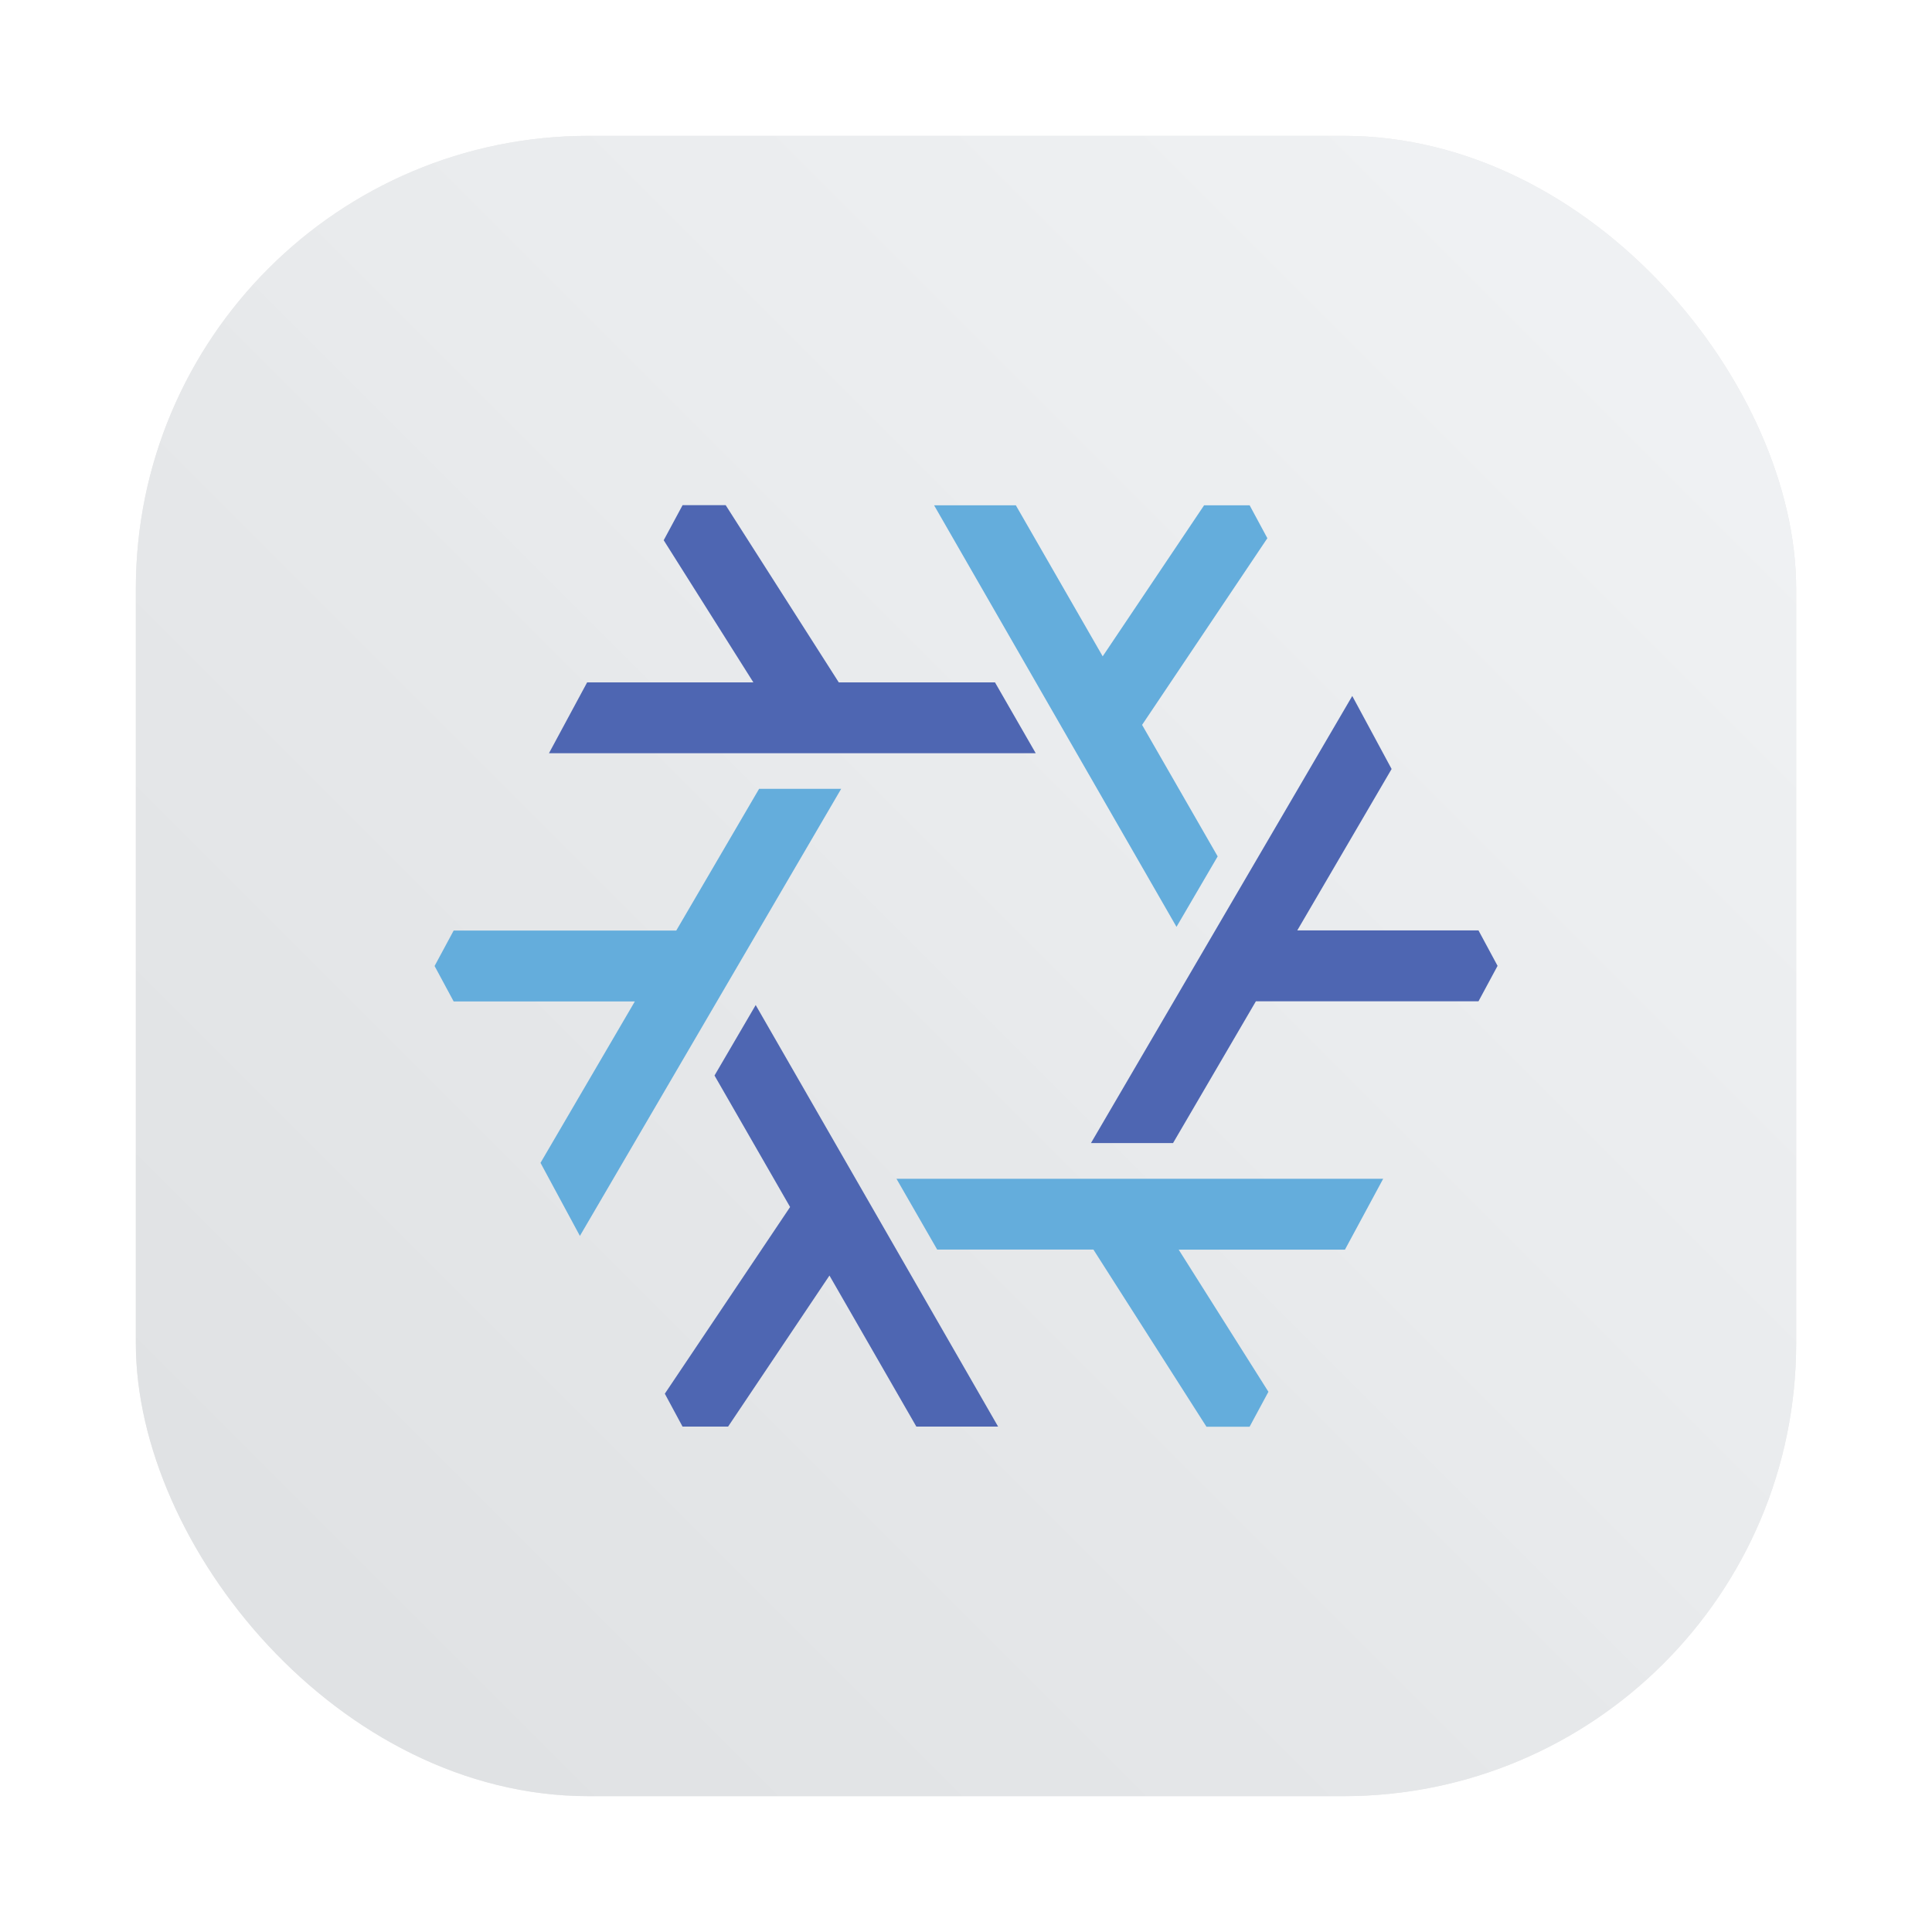 <?xml version="1.0" encoding="UTF-8" standalone="no"?>
<svg
   width="64"
   height="64"
   version="1.1"
   id="svg3"
   sodipodi:docname="distributor-logo-nixos.svg"
   inkscape:version="1.3.2 (091e20ef0f, 2023-11-25, custom)"
   xmlns:inkscape="http://www.inkscape.org/namespaces/inkscape"
   xmlns:sodipodi="http://sodipodi.sourceforge.net/DTD/sodipodi-0.dtd"
   xmlns="http://www.w3.org/2000/svg"
   xmlns:svg="http://www.w3.org/2000/svg">
  <defs
     id="defs3">
    <filter
       id="filter1057"
       x="-0.027"
       y="-0.027"
       width="1.054"
       height="1.054"
       color-interpolation-filters="sRGB">
      <feGaussianBlur
         stdDeviation="0.619"
         id="feGaussianBlur2" />
    </filter>
    <linearGradient
       id="linearGradient1053"
       x1="-127"
       x2="-72"
       y1="60"
       y2="5"
       gradientTransform="matrix(1,0,0,1,131.5,-0.51)"
       gradientUnits="userSpaceOnUse">
      <stop
         stop-color="#dee0e2"
         offset="0"
         id="stop2" />
      <stop
         stop-color="#f1f3f5"
         stop-opacity=".996"
         offset="1"
         id="stop3" />
    </linearGradient>
  </defs>
  <sodipodi:namedview
     id="namedview3"
     pagecolor="#ffffff"
     bordercolor="#000000"
     borderopacity="0.25"
     inkscape:showpageshadow="2"
     inkscape:pageopacity="0.0"
     inkscape:pagecheckerboard="0"
     inkscape:deskcolor="#d1d1d1"
     inkscape:zoom="6.15625"
     inkscape:cx="34.274112"
     inkscape:cy="28.913706"
     inkscape:window-width="1920"
     inkscape:window-height="995"
     inkscape:window-x="0"
     inkscape:window-y="0"
     inkscape:window-maximized="1"
     inkscape:current-layer="svg3" />
  <rect
     transform="matrix(1,0,0,1,-2.2781468e-4,-2.2781468e-4)"
     x="4.5"
     y="4.5"
     width="55"
     height="55"
     ry="15"
     fill="#141414"
     filter="url(#filter1057)"
     opacity="0.3"
     stroke-linecap="round"
     stroke-width="2.744"
     id="rect3" />
  <rect
     x="4.5"
     y="4.5"
     width="55.001"
     height="55.001"
     ry="15"
     fill="url(#linearGradient1053)"
     stroke-linecap="round"
     stroke-width="2.744"
     id="rect4"
     style="fill:url(#linearGradient1053)" />
  <path
     fill="#64addc"
     d="m30.943 16.739 8.03 13.964 1.364-2.334-2.504-4.356 4.15-6.184-.587-1.09h-1.509l-3.359 5.003-2.877-5.003h-2.708m-5.797 9.392-2.744 4.695h-7.374L14.396 32l.632 1.174h6.002l-3.125 5.347 1.305 2.42 8.655-14.81h-2.719m4.549 12.914 1.35 2.348h5.175l3.746 5.87h1.428l.624-1.158-2.972-4.708h5.507l1.266-2.348H29.694z"
     id="path2" />
  <path
     fill="#4e66b2"
     d="m22.609 16.739-.623 1.157 2.97 4.708H19.45l-1.265 2.348H34.31l-1.35-2.348h-5.175l-3.746-5.87H22.61m22.185 6.322L36.14 37.865h2.719l2.744-4.696h7.374l.632-1.174-.632-1.174h-6.003l3.125-5.347-1.304-2.42zM25.033 33.294l-1.364 2.334 2.504 4.356-4.15 6.184.587 1.09h1.509l3.358-5.004 2.878 5.003h2.708l-8.03-13.964"
     id="path3" />
</svg>
